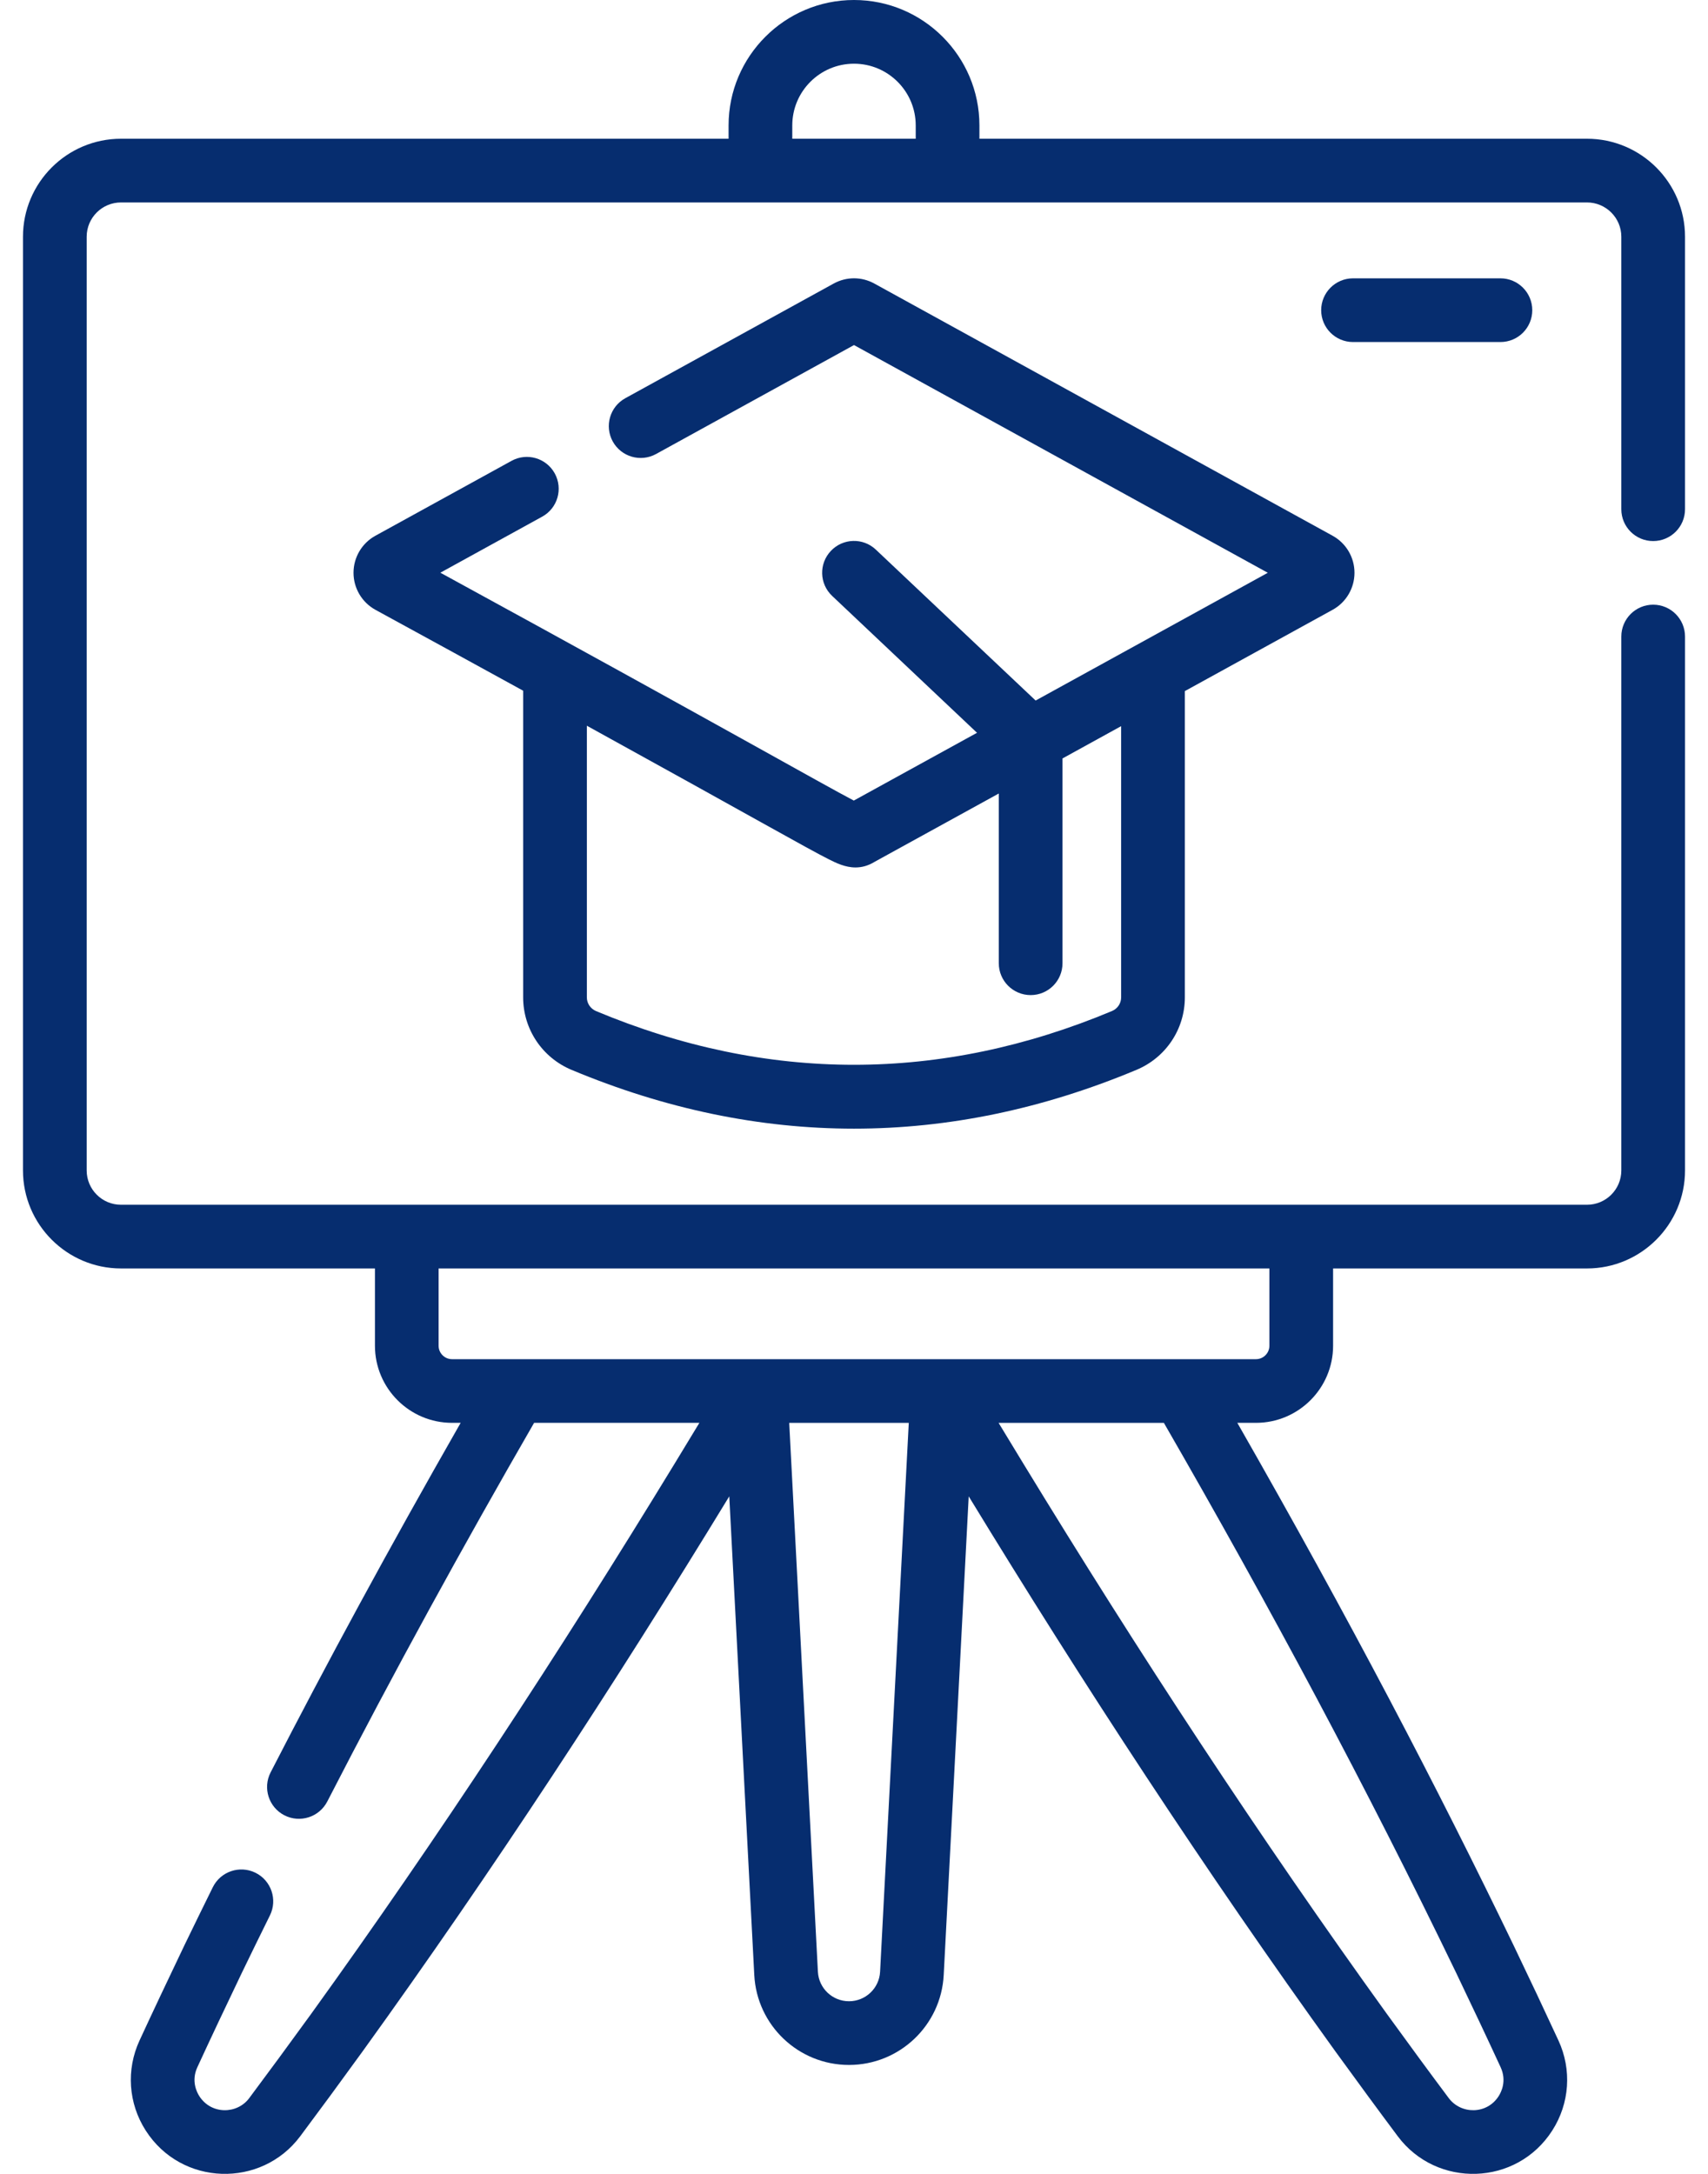 <svg width="44" height="56" viewBox="0 0 44 56" fill="none" xmlns="http://www.w3.org/2000/svg">
<path d="M14.721 27.559C19.55 29.58 24.449 29.58 29.279 27.559C30.035 27.242 30.523 26.51 30.523 25.692V17.803L34.329 15.709C34.677 15.518 34.893 15.152 34.893 14.755C34.893 14.358 34.677 13.992 34.329 13.801L22.525 7.305C22.197 7.124 21.804 7.124 21.475 7.305L16.109 10.258C15.712 10.476 15.567 10.975 15.785 11.372C16.004 11.769 16.503 11.914 16.9 11.696L22 8.889L32.66 14.755C31.933 15.155 27.291 17.709 26.679 18.046L22.563 14.159C22.234 13.847 21.715 13.862 21.404 14.192C21.092 14.521 21.107 15.04 21.437 15.351L25.169 18.877L21.995 20.623C21.203 20.21 18.652 18.747 11.344 14.753L13.968 13.309C14.365 13.091 14.509 12.592 14.291 12.195C14.072 11.798 13.574 11.653 13.177 11.872L9.671 13.801C9.323 13.992 9.107 14.358 9.107 14.755C9.107 15.152 9.323 15.518 9.673 15.71C11.111 16.495 12.371 17.185 13.477 17.793V25.692C13.477 26.51 13.966 27.242 14.721 27.559ZM21.357 22.139C21.535 22.228 21.77 22.346 22.039 22.346C22.195 22.346 22.363 22.306 22.538 22.197L25.73 20.441V24.814C25.73 25.267 26.098 25.634 26.551 25.634C27.004 25.634 27.371 25.267 27.371 24.814V19.538L28.882 18.706V25.692C28.882 25.847 28.789 25.985 28.645 26.045C24.236 27.891 19.764 27.891 15.355 26.046C15.211 25.985 15.118 25.847 15.118 25.692V18.695C19.34 21.022 20.79 21.855 21.357 22.139Z" fill="#062D6F"/>
<path d="M39.473 7.991C39.473 7.538 39.106 7.17 38.653 7.17H34.855C34.402 7.17 34.035 7.538 34.035 7.991C34.035 8.444 34.402 8.811 34.855 8.811H38.653C39.106 8.811 39.473 8.444 39.473 7.991Z" fill="#062D6F"/>
<path d="M42.587 13.938C43.041 13.938 43.408 13.571 43.408 13.118V6.098C43.408 4.706 42.275 3.574 40.883 3.574H25.231V3.231C25.231 1.449 23.781 0 22 0C20.218 0 18.769 1.449 18.769 3.231V3.574H3.117C1.725 3.574 0.592 4.706 0.592 6.098V30.151C0.592 31.543 1.725 32.676 3.117 32.676H9.659V34.667C9.659 35.762 10.55 36.653 11.645 36.653H11.867C9.988 39.941 8.403 42.873 6.971 45.658C6.764 46.061 6.923 46.556 7.326 46.763C7.729 46.969 8.223 46.811 8.431 46.408C10.144 43.074 11.938 39.811 13.759 36.653H18.017C17.802 37.009 17.588 37.361 17.382 37.699C14.419 42.559 11.289 47.337 8.013 51.882C7.436 52.678 6.915 53.386 6.42 54.049C6.108 54.467 5.442 54.477 5.135 53.998C5.066 53.89 4.923 53.601 5.084 53.253C5.425 52.513 5.8 51.718 6.229 50.823C6.468 50.327 6.711 49.834 6.954 49.341C7.154 48.935 6.987 48.443 6.581 48.243C6.174 48.043 5.683 48.21 5.482 48.616C5.237 49.113 4.993 49.61 4.751 50.111C4.318 51.016 3.939 51.818 3.594 52.565C3.247 53.317 3.306 54.184 3.753 54.882C4.673 56.32 6.732 56.372 7.734 55.031C8.234 54.362 8.76 53.647 9.342 52.843C12.694 48.194 15.847 43.369 18.783 38.553C18.784 38.551 18.786 38.549 18.787 38.546L19.431 50.878C19.499 52.176 20.571 53.194 21.871 53.194C23.171 53.194 24.243 52.176 24.311 50.878L24.955 38.546C24.957 38.549 24.958 38.551 24.959 38.553C27.894 43.367 31.052 48.199 34.401 52.845C34.983 53.647 35.508 54.362 36.008 55.031C37.009 56.371 39.069 56.321 39.989 54.882C40.436 54.183 40.495 53.317 40.148 52.565C39.806 51.824 39.428 51.022 38.99 50.109C37.036 46.059 34.781 41.737 31.875 36.653H32.355C33.45 36.653 34.342 35.762 34.342 34.666V32.676H40.883C42.275 32.676 43.408 31.543 43.408 30.151V16.398C43.408 15.945 43.041 15.577 42.587 15.577C42.134 15.577 41.767 15.945 41.767 16.398V30.151C41.767 30.639 41.371 31.035 40.883 31.035H3.117C2.629 31.035 2.233 30.639 2.233 30.151V6.098C2.233 5.611 2.629 5.215 3.117 5.215H40.883C41.37 5.215 41.767 5.611 41.767 6.098V13.118C41.767 13.571 42.134 13.938 42.587 13.938ZM22.672 50.793C22.65 51.219 22.298 51.553 21.871 51.553C21.444 51.553 21.092 51.219 21.07 50.793L20.331 36.654H23.411L22.672 50.793ZM37.512 50.821C37.944 51.724 38.32 52.52 38.658 53.253C38.819 53.602 38.676 53.89 38.607 53.998C38.3 54.478 37.634 54.466 37.322 54.049C36.827 53.387 36.306 52.678 35.731 51.884C32.458 47.344 29.321 42.557 26.36 37.699C26.154 37.362 25.941 37.011 25.725 36.654H29.983C32.707 41.378 35.216 46.064 37.512 50.821ZM32.701 32.676V34.667C32.701 34.858 32.545 35.013 32.355 35.013H11.645C11.454 35.013 11.299 34.858 11.299 34.667V32.676H32.701ZM20.41 3.574V3.231C20.41 2.354 21.123 1.641 22 1.641C22.877 1.641 23.59 2.354 23.59 3.231V3.574H20.41Z" fill="#062D6F"/>
</svg>
